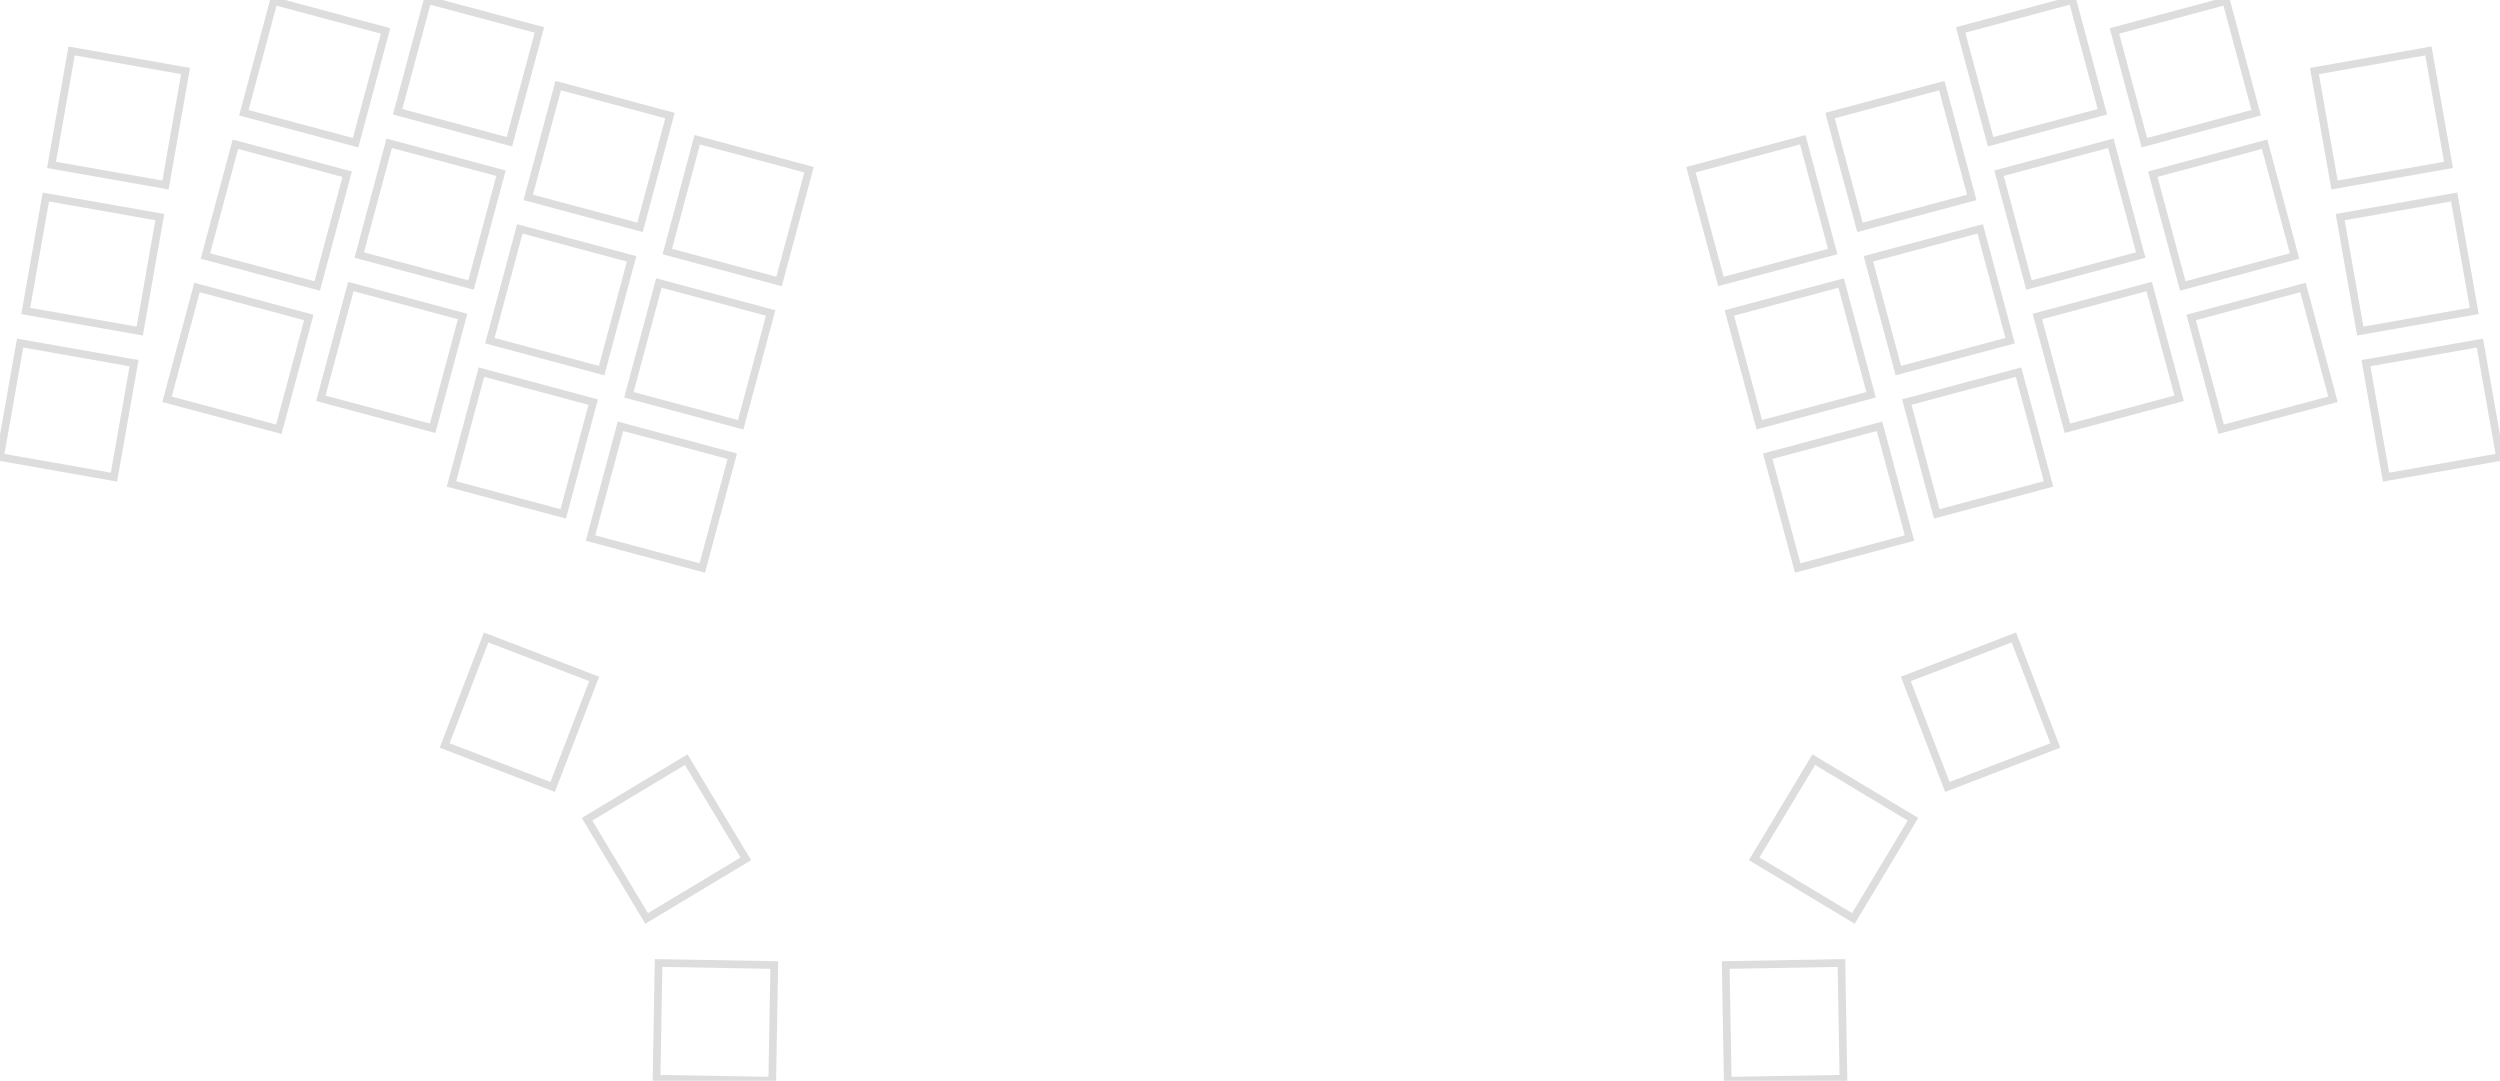 <svg width="306.771mm" height="132.614mm" viewBox="0 0 306.771 132.614" xmlns="http://www.w3.org/2000/svg"><g id="svgGroup" stroke-linecap="round" fill-rule="evenodd" font-size="9pt" stroke="#ddd" stroke-width="0.25mm" fill="none" style="stroke:#ddd;stroke-width:0.25mm;fill:none"><path d="M 54.561 91.477 L 67.818 96.566 L 72.907 83.309 L 59.65 78.221 L 54.561 91.477 Z M 238.953 96.566 L 252.21 91.477 L 247.121 78.221 L 233.864 83.309 L 238.953 96.566 Z M 72.033 100.528 L 79.347 112.7 L 91.519 105.386 L 84.205 93.215 L 72.033 100.528 Z M 227.424 112.7 L 234.738 100.528 L 222.566 93.215 L 215.252 105.386 L 227.424 112.7 Z M 6.321 20.235 L 20.305 22.701 L 22.771 8.717 L 8.787 6.251 L 6.321 20.235 Z M 0 56.082 L 13.984 58.548 L 16.45 44.564 L 2.466 42.098 L 0 56.082 Z M 3.16 38.159 L 17.145 40.624 L 19.61 26.64 L 5.626 24.174 L 3.16 38.159 Z M 286.466 22.701 L 300.45 20.235 L 297.984 6.251 L 284 8.717 L 286.466 22.701 Z M 289.626 40.624 L 303.61 38.159 L 301.145 24.174 L 287.16 26.64 L 289.626 40.624 Z M 292.787 58.548 L 306.771 56.082 L 304.305 42.098 L 290.321 44.564 L 292.787 58.548 Z M 272.556 52.67 L 286.272 48.995 L 282.597 35.279 L 268.88 38.954 L 272.556 52.67 Z M 55.4 59.382 L 69.116 63.057 L 72.791 49.341 L 59.075 45.666 L 55.4 59.382 Z M 60.111 41.802 L 73.827 45.477 L 77.502 31.761 L 63.786 28.086 L 60.111 41.802 Z M 72.462 66.024 L 86.178 69.699 L 89.854 55.983 L 76.137 52.308 L 72.462 66.024 Z M 77.173 48.444 L 90.889 52.12 L 94.564 38.404 L 80.848 34.728 L 77.173 48.444 Z M 267.845 35.09 L 281.561 31.415 L 277.886 17.699 L 264.17 21.374 L 267.845 35.09 Z M 81.883 30.865 L 95.599 34.54 L 99.275 20.824 L 85.558 17.148 L 81.883 30.865 Z M 25.21 31.415 L 38.926 35.09 L 42.601 21.374 L 28.885 17.699 L 25.21 31.415 Z M 29.92 13.835 L 43.636 17.51 L 47.312 3.794 L 33.595 0.119 L 29.92 13.835 Z M 39.373 48.876 L 53.089 52.551 L 56.764 38.835 L 43.048 35.16 L 39.373 48.876 Z M 44.084 31.296 L 57.8 34.971 L 61.475 21.255 L 47.759 17.58 L 44.084 31.296 Z M 48.794 13.716 L 62.51 17.391 L 66.185 3.675 L 52.469 0 L 48.794 13.716 Z M 64.821 24.222 L 78.537 27.897 L 82.212 14.181 L 68.496 10.506 L 64.821 24.222 Z M 237.655 63.057 L 251.371 59.382 L 247.696 45.666 L 233.979 49.341 L 237.655 63.057 Z M 220.592 69.699 L 234.309 66.024 L 230.633 52.308 L 216.917 55.983 L 220.592 69.699 Z M 20.499 48.995 L 34.215 52.67 L 37.891 38.954 L 24.174 35.279 L 20.499 48.995 Z M 253.682 52.551 L 267.398 48.876 L 263.723 35.16 L 250.006 38.835 L 253.682 52.551 Z M 244.261 17.391 L 257.977 13.716 L 254.302 0 L 240.585 3.675 L 244.261 17.391 Z M 228.234 27.897 L 241.95 24.222 L 238.275 10.506 L 224.558 14.181 L 228.234 27.897 Z M 215.882 52.12 L 229.598 48.444 L 225.923 34.728 L 212.207 38.404 L 215.882 52.12 Z M 248.971 34.971 L 262.687 31.296 L 259.012 17.58 L 245.296 21.255 L 248.971 34.971 Z M 232.944 45.477 L 246.66 41.802 L 242.985 28.086 L 229.269 31.761 L 232.944 45.477 Z M 211.171 34.54 L 224.888 30.865 L 221.212 17.148 L 207.496 20.824 L 211.171 34.54 Z M 263.135 17.51 L 276.851 13.835 L 273.175 0.119 L 259.459 3.794 L 263.135 17.51 Z M 226.207 132.366 L 225.959 118.168 L 211.761 118.416 L 212.009 132.614 L 226.207 132.366 Z M 80.812 118.168 L 80.564 132.366 L 94.762 132.614 L 95.01 118.416 L 80.812 118.168 Z" vector-effect="non-scaling-stroke"/></g></svg>